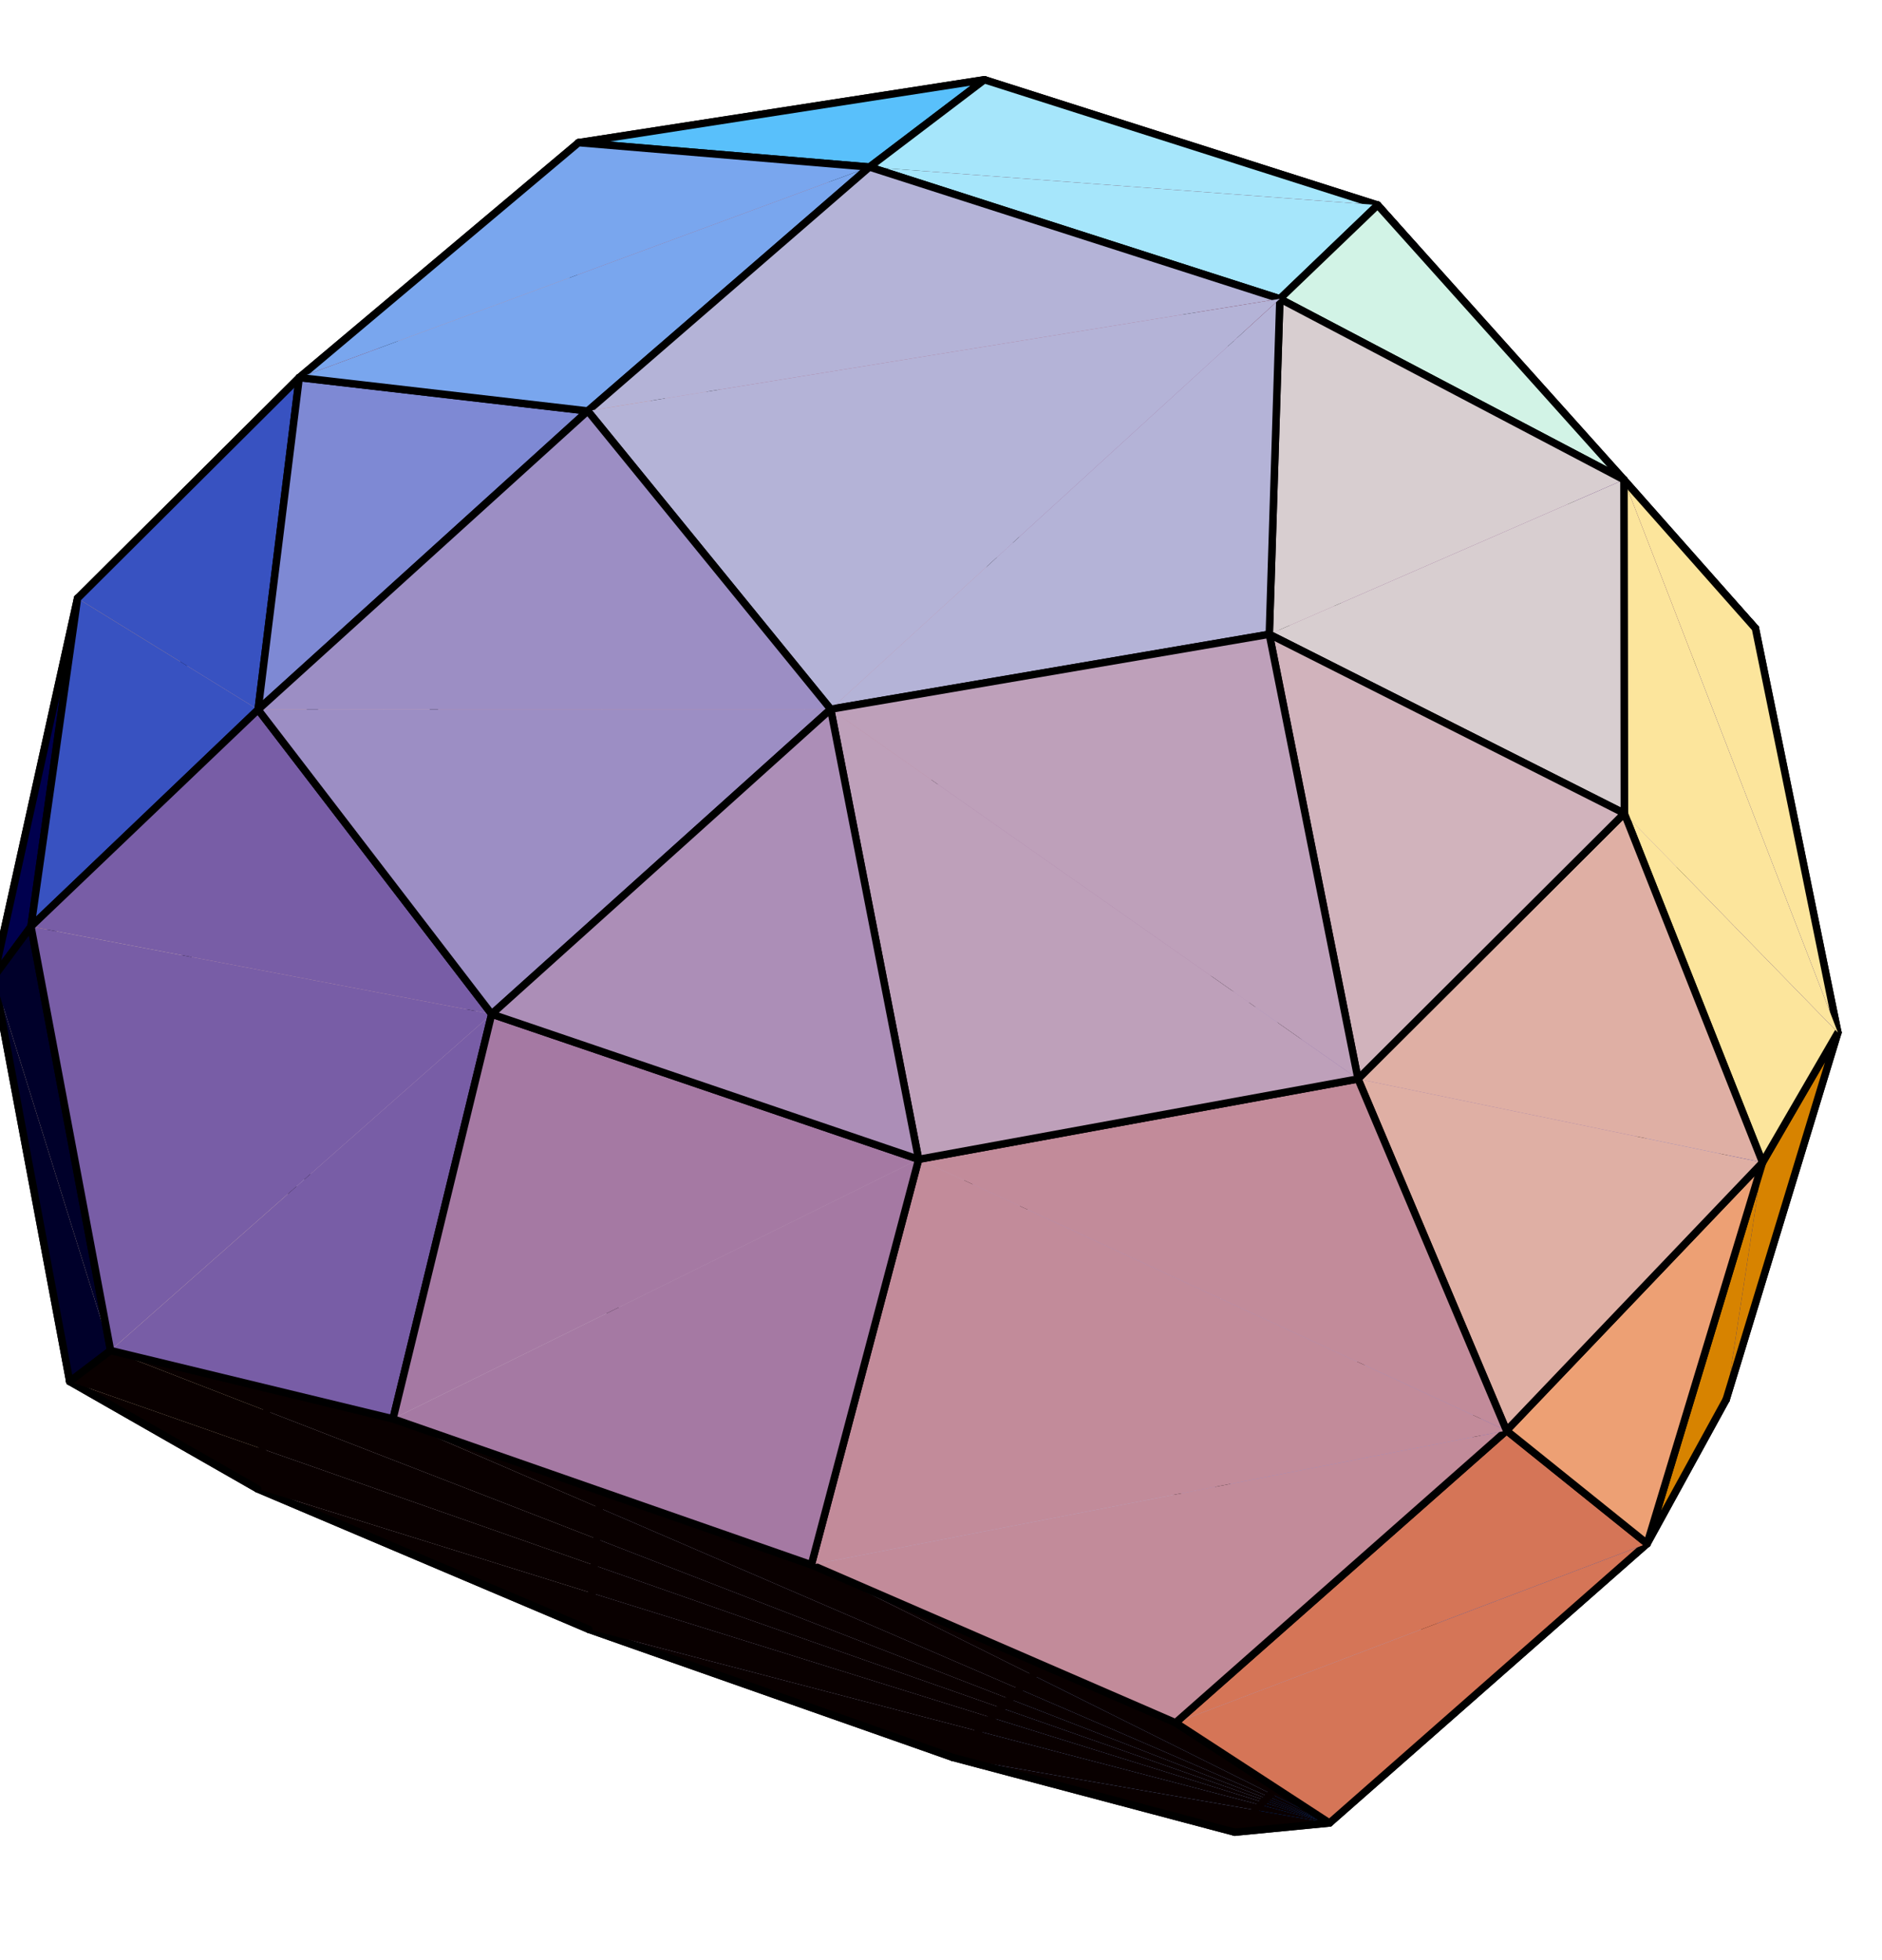 <?xml version="1.0" encoding="UTF-8"?>
<svg xmlns="http://www.w3.org/2000/svg" xmlns:xlink="http://www.w3.org/1999/xlink" width="192pt" height="200pt" viewBox="0 0 192 200" version="1.2">
<g id="surface1">
<path style="fill-rule:nonzero;fill:rgb(75.194%,55.272%,62.5%);fill-opacity:1;stroke-width:7.56;stroke-linecap:round;stroke-linejoin:round;stroke:rgb(0%,0%,0%);stroke-opacity:1;stroke-miterlimit:10;" d="M 1019.219 1454.844 L 927.5 1103.125 L 555.859 1037.891 " transform="matrix(0.1,0,0,-0.1,0,200)"/>
<path style="fill-rule:nonzero;fill:rgb(74.022%,61.914%,72.459%);fill-opacity:1;stroke-width:7.56;stroke-linecap:round;stroke-linejoin:round;stroke:rgb(0%,0%,0%);stroke-opacity:1;stroke-miterlimit:10;" d="M 927.5 1103.125 L 1000.82 728.516 L 628.633 659.453 " transform="matrix(0.1,0,0,-0.1,0,200)"/>
<path style="fill-rule:nonzero;fill:rgb(74.022%,61.914%,72.459%);fill-opacity:1;stroke-width:7.56;stroke-linecap:round;stroke-linejoin:round;stroke:rgb(0%,0%,0%);stroke-opacity:1;stroke-miterlimit:10;" d="M 628.633 659.453 L 555.859 1037.891 L 927.5 1103.125 " transform="matrix(0.1,0,0,-0.1,0,200)"/>
<path style="fill-rule:nonzero;fill:rgb(65.819%,49.609%,65.234%);fill-opacity:1;stroke-width:7.56;stroke-linecap:round;stroke-linejoin:round;stroke:rgb(0%,0%,0%);stroke-opacity:1;stroke-miterlimit:10;" d="M 1286.445 982.969 L 927.5 1103.125 L 1019.219 1454.844 " transform="matrix(0.1,0,0,-0.1,0,200)"/>
<path style=" stroke:none;fill-rule:nonzero;fill:rgb(68.164%,56.25%,71.484%);fill-opacity:1;" d="M 100.082 127.148 L 92.75 89.688 L 128.645 101.703 "/>
<path style="fill:none;stroke-width:7.56;stroke-linecap:round;stroke-linejoin:round;stroke:rgb(0%,0%,0%);stroke-opacity:1;stroke-miterlimit:10;" d="M 1000.82 728.516 L 927.5 1103.125 L 1286.445 982.969 Z M 1000.82 728.516 " transform="matrix(0.1,0,0,-0.1,0,200)"/>
<path style="fill-rule:nonzero;fill:rgb(71.094%,67.969%,81.834%);fill-opacity:1;stroke-width:7.56;stroke-linecap:round;stroke-linejoin:round;stroke:rgb(0%,0%,0%);stroke-opacity:1;stroke-miterlimit:10;" d="M 1000.82 728.516 L 1216.133 456.562 L 972.148 206.836 " transform="matrix(0.1,0,0,-0.1,0,200)"/>
<path style=" stroke:none;fill-rule:nonzero;fill:rgb(71.094%,67.969%,81.834%);fill-opacity:1;" d="M 62.863 134.055 L 100.082 127.148 L 97.215 179.316 "/>
<path style="fill:none;stroke-width:7.56;stroke-linecap:round;stroke-linejoin:round;stroke:rgb(0%,0%,0%);stroke-opacity:1;stroke-miterlimit:10;" d="M 628.633 659.453 L 1000.82 728.516 " transform="matrix(0.1,0,0,-0.1,0,200)"/>
<path style="fill-rule:nonzero;fill:rgb(63.281%,56.25%,75.781%);fill-opacity:1;stroke-width:7.56;stroke-linecap:round;stroke-linejoin:round;stroke:rgb(0%,0%,0%);stroke-opacity:1;stroke-miterlimit:10;" d="M 1216.133 456.562 L 1000.82 728.516 L 1286.445 982.969 " transform="matrix(0.1,0,0,-0.1,0,200)"/>
<path style="fill-rule:nonzero;fill:rgb(53.125%,41.893%,66.992%);fill-opacity:1;stroke-width:7.56;stroke-linecap:round;stroke-linejoin:round;stroke:rgb(0%,0%,0%);stroke-opacity:1;stroke-miterlimit:10;" d="M 1508.516 715.391 L 1286.445 982.969 L 1384.375 1335.234 " transform="matrix(0.1,0,0,-0.1,0,200)"/>
<path style="fill-rule:nonzero;fill:rgb(65.819%,49.609%,65.234%);fill-opacity:1;stroke-width:7.56;stroke-linecap:round;stroke-linejoin:round;stroke:rgb(0%,0%,0%);stroke-opacity:1;stroke-miterlimit:10;" d="M 1019.219 1454.844 L 1384.375 1335.234 L 1286.445 982.969 " transform="matrix(0.1,0,0,-0.1,0,200)"/>
<path style="fill-rule:nonzero;fill:rgb(63.281%,56.25%,75.781%);fill-opacity:1;stroke-width:7.56;stroke-linecap:round;stroke-linejoin:round;stroke:rgb(0%,0%,0%);stroke-opacity:1;stroke-miterlimit:10;" d="M 1286.445 982.969 L 1508.516 715.391 L 1216.133 456.562 " transform="matrix(0.1,0,0,-0.1,0,200)"/>
<path style=" stroke:none;fill-rule:nonzero;fill:rgb(75.194%,55.272%,62.5%);fill-opacity:1;" d="M 69.773 38.367 L 101.922 54.516 L 55.586 96.211 "/>
<path style="fill:none;stroke-width:7.56;stroke-linecap:round;stroke-linejoin:round;stroke:rgb(0%,0%,0%);stroke-opacity:1;stroke-miterlimit:10;" d="M 697.734 1616.328 L 1019.219 1454.844 " transform="matrix(0.1,0,0,-0.1,0,200)"/>
<path style="fill-rule:nonzero;fill:rgb(75.194%,55.272%,62.5%);fill-opacity:1;stroke-width:7.56;stroke-linecap:round;stroke-linejoin:round;stroke:rgb(0%,0%,0%);stroke-opacity:1;stroke-miterlimit:10;" d="M 555.859 1037.891 L 406.328 1352.461 L 697.734 1616.328 " transform="matrix(0.1,0,0,-0.1,0,200)"/>
<path style="fill-rule:nonzero;fill:rgb(84.18%,66.602%,66.406%);fill-opacity:1;stroke-width:7.56;stroke-linecap:round;stroke-linejoin:round;stroke:rgb(0%,0%,0%);stroke-opacity:1;stroke-miterlimit:10;" d="M 406.328 1352.461 L 555.859 1037.891 L 300.43 805.117 " transform="matrix(0.1,0,0,-0.1,0,200)"/>
<path style=" stroke:none;fill-rule:nonzero;fill:rgb(79.881%,67.969%,73.047%);fill-opacity:1;" d="M 62.863 134.055 L 30.043 119.488 L 55.586 96.211 "/>
<path style="fill:none;stroke-width:7.56;stroke-linecap:round;stroke-linejoin:round;stroke:rgb(0%,0%,0%);stroke-opacity:1;stroke-miterlimit:10;" d="M 628.633 659.453 L 300.43 805.117 L 555.859 1037.891 Z M 628.633 659.453 " transform="matrix(0.1,0,0,-0.1,0,200)"/>
<path style="fill-rule:nonzero;fill:rgb(81.834%,75.781%,79.492%);fill-opacity:1;stroke-width:7.56;stroke-linecap:round;stroke-linejoin:round;stroke:rgb(0%,0%,0%);stroke-opacity:1;stroke-miterlimit:10;" d="M 300.43 805.117 L 628.633 659.453 L 600.859 337.461 " transform="matrix(0.1,0,0,-0.1,0,200)"/>
<path style="fill-rule:nonzero;fill:rgb(71.094%,67.969%,81.834%);fill-opacity:1;stroke-width:7.56;stroke-linecap:round;stroke-linejoin:round;stroke:rgb(0%,0%,0%);stroke-opacity:1;stroke-miterlimit:10;" d="M 972.148 206.836 L 600.859 337.461 L 628.633 659.453 " transform="matrix(0.1,0,0,-0.1,0,200)"/>
<path style="fill-rule:nonzero;fill:rgb(67.188%,39.404%,49.193%);fill-opacity:1;stroke-width:7.56;stroke-linecap:round;stroke-linejoin:round;stroke:rgb(0%,0%,0%);stroke-opacity:1;stroke-miterlimit:10;" d="M 924.688 1830.82 L 1251.055 1660.469 L 1019.219 1454.844 " transform="matrix(0.1,0,0,-0.1,0,200)"/>
<path style="fill-rule:nonzero;fill:rgb(67.188%,39.404%,49.193%);fill-opacity:1;stroke-width:7.56;stroke-linecap:round;stroke-linejoin:round;stroke:rgb(0%,0%,0%);stroke-opacity:1;stroke-miterlimit:10;" d="M 1019.219 1454.844 L 697.734 1616.328 L 924.688 1830.82 " transform="matrix(0.1,0,0,-0.1,0,200)"/>
<path style=" stroke:none;fill-rule:nonzero;fill:rgb(62.305%,40.601%,56.639%);fill-opacity:1;" d="M 138.438 66.477 L 101.922 54.516 L 125.105 33.953 "/>
<path style="fill:none;stroke-width:7.56;stroke-linecap:round;stroke-linejoin:round;stroke:rgb(0%,0%,0%);stroke-opacity:1;stroke-miterlimit:10;" d="M 1384.375 1335.234 L 1019.219 1454.844 L 1251.055 1660.469 Z M 1384.375 1335.234 " transform="matrix(0.1,0,0,-0.1,0,200)"/>
<path style="fill-rule:nonzero;fill:rgb(49.51%,27.002%,50.194%);fill-opacity:1;stroke-width:7.56;stroke-linecap:round;stroke-linejoin:round;stroke:rgb(0%,0%,0%);stroke-opacity:1;stroke-miterlimit:10;" d="M 1546.758 1631.25 L 1677.734 1296.406 L 1384.375 1335.234 " transform="matrix(0.1,0,0,-0.1,0,200)"/>
<path style="fill-rule:nonzero;fill:rgb(49.51%,27.002%,50.194%);fill-opacity:1;stroke-width:7.56;stroke-linecap:round;stroke-linejoin:round;stroke:rgb(0%,0%,0%);stroke-opacity:1;stroke-miterlimit:10;" d="M 1384.375 1335.234 L 1251.055 1660.469 L 1546.758 1631.25 " transform="matrix(0.1,0,0,-0.1,0,200)"/>
<path style=" stroke:none;fill-rule:nonzero;fill:rgb(53.125%,41.893%,66.992%);fill-opacity:1;" d="M 138.438 66.477 L 167.773 70.359 L 150.852 128.461 "/>
<path style="fill:none;stroke-width:7.56;stroke-linecap:round;stroke-linejoin:round;stroke:rgb(0%,0%,0%);stroke-opacity:1;stroke-miterlimit:10;" d="M 1384.375 1335.234 L 1677.734 1296.406 " transform="matrix(0.1,0,0,-0.1,0,200)"/>
<path style=" stroke:none;fill-rule:nonzero;fill:rgb(55.664%,55.664%,80.859%);fill-opacity:1;" d="M 150.477 161.008 L 121.613 154.344 L 150.852 128.461 "/>
<path style="fill:none;stroke-width:7.56;stroke-linecap:round;stroke-linejoin:round;stroke:rgb(0%,0%,0%);stroke-opacity:1;stroke-miterlimit:10;" d="M 1504.766 389.922 L 1216.133 456.562 L 1508.516 715.391 Z M 1504.766 389.922 " transform="matrix(0.1,0,0,-0.1,0,200)"/>
<path style="fill-rule:nonzero;fill:rgb(56.25%,64.452%,88.867%);fill-opacity:1;stroke-width:7.56;stroke-linecap:round;stroke-linejoin:round;stroke:rgb(0%,0%,0%);stroke-opacity:1;stroke-miterlimit:10;" d="M 1216.133 456.562 L 1504.766 389.922 L 1259.805 130.547 " transform="matrix(0.1,0,0,-0.1,0,200)"/>
<path style="fill-rule:nonzero;fill:rgb(56.25%,64.452%,88.867%);fill-opacity:1;stroke-width:7.56;stroke-linecap:round;stroke-linejoin:round;stroke:rgb(0%,0%,0%);stroke-opacity:1;stroke-miterlimit:10;" d="M 1259.805 130.547 L 972.148 206.836 L 1216.133 456.562 " transform="matrix(0.1,0,0,-0.1,0,200)"/>
<path style="fill-rule:nonzero;fill:rgb(53.125%,41.893%,66.992%);fill-opacity:1;stroke-width:7.56;stroke-linecap:round;stroke-linejoin:round;stroke:rgb(0%,0%,0%);stroke-opacity:1;stroke-miterlimit:10;" d="M 1677.734 1296.406 L 1757.734 901.875 L 1508.516 715.391 " transform="matrix(0.1,0,0,-0.1,0,200)"/>
<path style="fill-rule:nonzero;fill:rgb(39.893%,42.31%,76.952%);fill-opacity:1;stroke-width:7.56;stroke-linecap:round;stroke-linejoin:round;stroke:rgb(0%,0%,0%);stroke-opacity:1;stroke-miterlimit:10;" d="M 1504.766 389.922 L 1508.516 715.391 L 1757.734 901.875 " transform="matrix(0.1,0,0,-0.1,0,200)"/>
<path style="fill-rule:nonzero;fill:rgb(81.834%,51.172%,46.802%);fill-opacity:1;stroke-width:7.56;stroke-linecap:round;stroke-linejoin:round;stroke:rgb(0%,0%,0%);stroke-opacity:1;stroke-miterlimit:10;" d="M 528.359 1768.594 L 697.734 1616.328 L 406.328 1352.461 " transform="matrix(0.1,0,0,-0.1,0,200)"/>
<path style="fill-rule:nonzero;fill:rgb(81.834%,51.172%,46.802%);fill-opacity:1;stroke-width:7.56;stroke-linecap:round;stroke-linejoin:round;stroke:rgb(0%,0%,0%);stroke-opacity:1;stroke-miterlimit:10;" d="M 406.328 1352.461 L 225.977 1493.633 L 528.359 1768.594 " transform="matrix(0.1,0,0,-0.1,0,200)"/>
<path style=" stroke:none;fill-rule:nonzero;fill:rgb(88.281%,62.889%,55.077%);fill-opacity:1;" d="M 14.184 87.812 L 22.598 50.637 L 40.633 64.754 "/>
<path style="fill:none;stroke-width:7.56;stroke-linecap:round;stroke-linejoin:round;stroke:rgb(0%,0%,0%);stroke-opacity:1;stroke-miterlimit:10;" d="M 141.836 1121.875 L 225.977 1493.633 L 406.328 1352.461 Z M 141.836 1121.875 " transform="matrix(0.1,0,0,-0.1,0,200)"/>
<path style="fill-rule:nonzero;fill:rgb(84.18%,66.602%,66.406%);fill-opacity:1;stroke-width:7.56;stroke-linecap:round;stroke-linejoin:round;stroke:rgb(0%,0%,0%);stroke-opacity:1;stroke-miterlimit:10;" d="M 300.43 805.117 L 141.836 1121.875 L 406.328 1352.461 " transform="matrix(0.1,0,0,-0.1,0,200)"/>
<path style="fill-rule:nonzero;fill:rgb(95.117%,83.789%,69.531%);fill-opacity:1;stroke-width:7.56;stroke-linecap:round;stroke-linejoin:round;stroke:rgb(0%,0%,0%);stroke-opacity:1;stroke-miterlimit:10;" d="M 300.43 805.117 L 262.891 480.781 L 71.133 590.391 " transform="matrix(0.1,0,0,-0.1,0,200)"/>
<path style=" stroke:none;fill-rule:nonzero;fill:rgb(95.117%,83.789%,69.531%);fill-opacity:1;" d="M 14.184 87.812 L 30.043 119.488 L 7.113 140.961 "/>
<path style="fill:none;stroke-width:7.56;stroke-linecap:round;stroke-linejoin:round;stroke:rgb(0%,0%,0%);stroke-opacity:1;stroke-miterlimit:10;" d="M 141.836 1121.875 L 300.43 805.117 " transform="matrix(0.1,0,0,-0.1,0,200)"/>
<path style="fill-rule:nonzero;fill:rgb(81.834%,75.781%,79.492%);fill-opacity:1;stroke-width:7.56;stroke-linecap:round;stroke-linejoin:round;stroke:rgb(0%,0%,0%);stroke-opacity:1;stroke-miterlimit:10;" d="M 600.859 337.461 L 262.891 480.781 L 300.43 805.117 " transform="matrix(0.1,0,0,-0.1,0,200)"/>
<path style=" stroke:none;fill-rule:nonzero;fill:rgb(72.656%,37.01%,37.401%);fill-opacity:1;" d="M 69.773 38.367 L 52.836 23.141 L 92.469 16.918 "/>
<path style="fill:none;stroke-width:7.56;stroke-linecap:round;stroke-linejoin:round;stroke:rgb(0%,0%,0%);stroke-opacity:1;stroke-miterlimit:10;" d="M 697.734 1616.328 L 528.359 1768.594 L 924.688 1830.82 Z M 697.734 1616.328 " transform="matrix(0.1,0,0,-0.1,0,200)"/>
<path style="fill-rule:nonzero;fill:rgb(0%,31.689%,80.272%);fill-opacity:1;stroke-width:7.56;stroke-linecap:round;stroke-linejoin:round;stroke:rgb(0%,0%,0%);stroke-opacity:1;stroke-miterlimit:10;" d="M 1259.805 130.547 L 1504.766 389.922 L 1761.016 571.992 " transform="matrix(0.1,0,0,-0.1,0,200)"/>
<path style="fill-rule:nonzero;fill:rgb(0%,31.689%,80.272%);fill-opacity:1;stroke-width:7.56;stroke-linecap:round;stroke-linejoin:round;stroke:rgb(0%,0%,0%);stroke-opacity:1;stroke-miterlimit:10;" d="M 1680.391 424.961 L 1356.367 139.922 L 1259.805 130.547 " transform="matrix(0.1,0,0,-0.1,0,200)"/>
<path style=" stroke:none;fill-rule:nonzero;fill:rgb(0%,31.689%,80.272%);fill-opacity:1;" d="M 176.102 142.801 L 168.039 157.504 L 125.98 186.945 "/>
<path style="fill:none;stroke-width:7.56;stroke-linecap:round;stroke-linejoin:round;stroke:rgb(0%,0%,0%);stroke-opacity:1;stroke-miterlimit:10;" d="M 1761.016 571.992 L 1680.391 424.961 " transform="matrix(0.1,0,0,-0.1,0,200)"/>
<path style=" stroke:none;fill-rule:nonzero;fill:rgb(3.9%,0%,0%);fill-opacity:1;" d="M 60.086 166.254 L 97.215 179.316 L 135.637 186.008 "/>
<path style="fill:none;stroke-width:7.56;stroke-linecap:round;stroke-linejoin:round;stroke:rgb(0%,0%,0%);stroke-opacity:1;stroke-miterlimit:10;" d="M 600.859 337.461 L 972.148 206.836 " transform="matrix(0.1,0,0,-0.1,0,200)"/>
<path style=" stroke:none;fill-rule:nonzero;fill:rgb(3.9%,0%,0%);fill-opacity:1;" d="M 26.289 151.922 L 60.086 166.254 L 135.637 186.008 "/>
<path style="fill:none;stroke-width:7.56;stroke-linecap:round;stroke-linejoin:round;stroke:rgb(0%,0%,0%);stroke-opacity:1;stroke-miterlimit:10;" d="M 262.891 480.781 L 600.859 337.461 " transform="matrix(0.1,0,0,-0.1,0,200)"/>
<path style="fill-rule:nonzero;fill:rgb(35.497%,0%,7.298%);fill-opacity:1;stroke-width:7.56;stroke-linecap:round;stroke-linejoin:round;stroke:rgb(0%,0%,0%);stroke-opacity:1;stroke-miterlimit:10;" d="M 1405.43 1790.781 L 1546.758 1631.25 L 1251.055 1660.469 " transform="matrix(0.1,0,0,-0.1,0,200)"/>
<path style=" stroke:none;fill-rule:nonzero;fill:rgb(35.497%,0%,7.298%);fill-opacity:1;" d="M 100.43 8.137 L 140.543 20.922 L 125.105 33.953 "/>
<path style="fill:none;stroke-width:7.56;stroke-linecap:round;stroke-linejoin:round;stroke:rgb(0%,0%,0%);stroke-opacity:1;stroke-miterlimit:10;" d="M 1004.297 1918.633 L 1405.43 1790.781 " transform="matrix(0.1,0,0,-0.1,0,200)"/>
<path style="fill-rule:nonzero;fill:rgb(35.497%,0%,7.298%);fill-opacity:1;stroke-width:7.56;stroke-linecap:round;stroke-linejoin:round;stroke:rgb(0%,0%,0%);stroke-opacity:1;stroke-miterlimit:10;" d="M 1251.055 1660.469 L 924.688 1830.82 L 1004.297 1918.633 " transform="matrix(0.1,0,0,-0.1,0,200)"/>
<path style="fill-rule:nonzero;fill:rgb(3.9%,0%,0%);fill-opacity:1;stroke-width:7.56;stroke-linecap:round;stroke-linejoin:round;stroke:rgb(0%,0%,0%);stroke-opacity:1;stroke-miterlimit:10;" d="M 972.148 206.836 L 1259.805 130.547 L 1356.367 139.922 " transform="matrix(0.1,0,0,-0.1,0,200)"/>
<path style=" stroke:none;fill-rule:nonzero;fill:rgb(19.604%,0%,33.69%);fill-opacity:1;" d="M 167.773 70.359 L 154.676 36.875 L 179.09 64.117 "/>
<path style="fill:none;stroke-width:7.56;stroke-linecap:round;stroke-linejoin:round;stroke:rgb(0%,0%,0%);stroke-opacity:1;stroke-miterlimit:10;" d="M 1677.734 1296.406 L 1546.758 1631.25 L 1790.898 1358.828 Z M 1677.734 1296.406 " transform="matrix(0.1,0,0,-0.1,0,200)"/>
<path style="fill-rule:nonzero;fill:rgb(11.302%,2.899%,47.192%);fill-opacity:1;stroke-width:7.56;stroke-linecap:round;stroke-linejoin:round;stroke:rgb(0%,0%,0%);stroke-opacity:1;stroke-miterlimit:10;" d="M 1757.734 901.875 L 1677.734 1296.406 L 1790.898 1358.828 " transform="matrix(0.1,0,0,-0.1,0,200)"/>
<path style="fill-rule:nonzero;fill:rgb(97.459%,67.188%,37.109%);fill-opacity:1;stroke-width:7.56;stroke-linecap:round;stroke-linejoin:round;stroke:rgb(0%,0%,0%);stroke-opacity:1;stroke-miterlimit:10;" d="M 225.977 1493.633 L 141.836 1121.875 L -6.25 1003.359 " transform="matrix(0.1,0,0,-0.1,0,200)"/>
<path style="fill-rule:nonzero;fill:rgb(95.117%,83.789%,69.531%);fill-opacity:1;stroke-width:7.56;stroke-linecap:round;stroke-linejoin:round;stroke:rgb(0%,0%,0%);stroke-opacity:1;stroke-miterlimit:10;" d="M 71.133 590.391 L -6.25 1003.359 L 141.836 1121.875 " transform="matrix(0.1,0,0,-0.1,0,200)"/>
<path style="fill-rule:nonzero;fill:rgb(39.893%,42.31%,76.952%);fill-opacity:1;stroke-width:7.56;stroke-linecap:round;stroke-linejoin:round;stroke:rgb(0%,0%,0%);stroke-opacity:1;stroke-miterlimit:10;" d="M 1757.734 901.875 L 1761.016 571.992 L 1504.766 389.922 " transform="matrix(0.1,0,0,-0.1,0,200)"/>
<path style="fill-rule:nonzero;fill:rgb(11.302%,2.899%,47.192%);fill-opacity:1;stroke-width:7.56;stroke-linecap:round;stroke-linejoin:round;stroke:rgb(0%,0%,0%);stroke-opacity:1;stroke-miterlimit:10;" d="M 1790.898 1358.828 L 1875 946.445 L 1757.734 901.875 " transform="matrix(0.1,0,0,-0.1,0,200)"/>
<path style=" stroke:none;fill-rule:nonzero;fill:rgb(4.3%,11.108%,60.938%);fill-opacity:1;" d="M 176.102 142.801 L 175.773 109.812 L 187.5 105.355 "/>
<path style="fill:none;stroke-width:7.56;stroke-linecap:round;stroke-linejoin:round;stroke:rgb(0%,0%,0%);stroke-opacity:1;stroke-miterlimit:10;" d="M 1761.016 571.992 L 1757.734 901.875 L 1875 946.445 Z M 1761.016 571.992 " transform="matrix(0.1,0,0,-0.1,0,200)"/>
<path style=" stroke:none;fill-rule:nonzero;fill:rgb(3.9%,0%,0%);fill-opacity:1;" d="M 7.113 140.961 L 26.289 151.922 L 135.637 186.008 "/>
<path style="fill:none;stroke-width:7.56;stroke-linecap:round;stroke-linejoin:round;stroke:rgb(0%,0%,0%);stroke-opacity:1;stroke-miterlimit:10;" d="M 71.133 590.391 L 262.891 480.781 " transform="matrix(0.1,0,0,-0.1,0,200)"/>
<path style="fill-rule:nonzero;fill:rgb(51.756%,0%,0%);fill-opacity:1;stroke-width:7.56;stroke-linecap:round;stroke-linejoin:round;stroke:rgb(0%,0%,0%);stroke-opacity:1;stroke-miterlimit:10;" d="M 590.273 1854.453 L 1004.297 1918.633 L 924.688 1830.82 " transform="matrix(0.1,0,0,-0.1,0,200)"/>
<path style="fill-rule:nonzero;fill:rgb(51.756%,0%,0%);fill-opacity:1;stroke-width:7.56;stroke-linecap:round;stroke-linejoin:round;stroke:rgb(0%,0%,0%);stroke-opacity:1;stroke-miterlimit:10;" d="M 924.688 1830.82 L 528.359 1768.594 L 590.273 1854.453 " transform="matrix(0.1,0,0,-0.1,0,200)"/>
<path style="fill-rule:nonzero;fill:rgb(61.131%,8.105%,0%);fill-opacity:1;stroke-width:7.56;stroke-linecap:round;stroke-linejoin:round;stroke:rgb(0%,0%,0%);stroke-opacity:1;stroke-miterlimit:10;" d="M 528.359 1768.594 L 225.977 1493.633 L 79.102 1389.453 " transform="matrix(0.1,0,0,-0.1,0,200)"/>
<path style="fill-rule:nonzero;fill:rgb(97.459%,67.188%,37.109%);fill-opacity:1;stroke-width:7.56;stroke-linecap:round;stroke-linejoin:round;stroke:rgb(0%,0%,0%);stroke-opacity:1;stroke-miterlimit:10;" d="M -6.25 1003.359 L 79.102 1389.453 L 225.977 1493.633 " transform="matrix(0.1,0,0,-0.1,0,200)"/>
<path style=" stroke:none;fill-rule:nonzero;fill:rgb(61.131%,8.105%,0%);fill-opacity:1;" d="M 59.027 14.555 L 52.836 23.141 L 7.91 61.055 "/>
<path style="fill:none;stroke-width:7.56;stroke-linecap:round;stroke-linejoin:round;stroke:rgb(0%,0%,0%);stroke-opacity:1;stroke-miterlimit:10;" d="M 590.273 1854.453 L 528.359 1768.594 " transform="matrix(0.1,0,0,-0.1,0,200)"/>
<path style="fill-rule:nonzero;fill:rgb(0%,0%,0%);fill-opacity:1;stroke-width:7.56;stroke-linecap:round;stroke-linejoin:round;stroke:rgb(0%,0%,0%);stroke-opacity:1;stroke-miterlimit:10;" d="M 1790.898 1358.828 L 1546.758 1631.25 L 1405.43 1790.781 " transform="matrix(0.1,0,0,-0.1,0,200)"/>
<path style="fill-rule:nonzero;fill:rgb(84.375%,51.367%,0%);fill-opacity:1;stroke-width:7.56;stroke-linecap:round;stroke-linejoin:round;stroke:rgb(0%,0%,0%);stroke-opacity:1;stroke-miterlimit:10;" d="M 1798.125 813.906 L 1680.391 424.961 L 1761.016 571.992 " transform="matrix(0.1,0,0,-0.1,0,200)"/>
<path style="fill-rule:nonzero;fill:rgb(84.375%,51.367%,0%);fill-opacity:1;stroke-width:7.56;stroke-linecap:round;stroke-linejoin:round;stroke:rgb(0%,0%,0%);stroke-opacity:1;stroke-miterlimit:10;" d="M 1761.016 571.992 L 1875 946.445 L 1798.125 813.906 " transform="matrix(0.1,0,0,-0.1,0,200)"/>
<path style=" stroke:none;fill-rule:nonzero;fill:rgb(0%,0%,30.493%);fill-opacity:1;" d="M 3.16 94.535 L 7.91 61.055 L -0.625 99.664 "/>
<path style="fill:none;stroke-width:7.56;stroke-linecap:round;stroke-linejoin:round;stroke:rgb(0%,0%,0%);stroke-opacity:1;stroke-miterlimit:10;" d="M 31.602 1054.648 L 79.102 1389.453 L -6.25 1003.359 Z M 31.602 1054.648 " transform="matrix(0.1,0,0,-0.1,0,200)"/>
<path style="fill-rule:nonzero;fill:rgb(0%,0%,16.502%);fill-opacity:1;stroke-width:7.56;stroke-linecap:round;stroke-linejoin:round;stroke:rgb(0%,0%,0%);stroke-opacity:1;stroke-miterlimit:10;" d="M -6.25 1003.359 L 71.133 590.391 L 112.812 622.031 " transform="matrix(0.1,0,0,-0.1,0,200)"/>
<path style="fill-rule:nonzero;fill:rgb(0%,0%,16.502%);fill-opacity:1;stroke-width:7.56;stroke-linecap:round;stroke-linejoin:round;stroke:rgb(0%,0%,0%);stroke-opacity:1;stroke-miterlimit:10;" d="M 112.812 622.031 L 31.602 1054.648 L -6.25 1003.359 " transform="matrix(0.1,0,0,-0.1,0,200)"/>
<path style="fill-rule:nonzero;fill:rgb(0%,0%,0%);fill-opacity:1;stroke-width:7.56;stroke-linecap:round;stroke-linejoin:round;stroke:rgb(0%,0%,0%);stroke-opacity:1;stroke-miterlimit:10;" d="M 1405.43 1790.781 L 1656.719 1510.508 L 1790.898 1358.828 " transform="matrix(0.1,0,0,-0.1,0,200)"/>
<path style="fill-rule:nonzero;fill:rgb(98.827%,89.647%,61.131%);fill-opacity:1;stroke-width:7.56;stroke-linecap:round;stroke-linejoin:round;stroke:rgb(0%,0%,0%);stroke-opacity:1;stroke-miterlimit:10;" d="M 1875 946.445 L 1790.898 1358.828 L 1656.719 1510.508 " transform="matrix(0.1,0,0,-0.1,0,200)"/>
<path style=" stroke:none;fill-rule:nonzero;fill:rgb(3.9%,0%,0%);fill-opacity:1;" d="M 11.281 137.797 L 7.113 140.961 L 135.637 186.008 "/>
<path style="fill:none;stroke-width:7.56;stroke-linecap:round;stroke-linejoin:round;stroke:rgb(0%,0%,0%);stroke-opacity:1;stroke-miterlimit:10;" d="M 112.812 622.031 L 71.133 590.391 " transform="matrix(0.1,0,0,-0.1,0,200)"/>
<path style="fill-rule:nonzero;fill:rgb(98.827%,89.647%,61.131%);fill-opacity:1;stroke-width:7.56;stroke-linecap:round;stroke-linejoin:round;stroke:rgb(0%,0%,0%);stroke-opacity:1;stroke-miterlimit:10;" d="M 1657.109 1170.078 L 1798.125 813.906 L 1875 946.445 " transform="matrix(0.1,0,0,-0.1,0,200)"/>
<path style=" stroke:none;fill-rule:nonzero;fill:rgb(98.827%,89.647%,61.131%);fill-opacity:1;" d="M 165.672 48.949 L 165.711 82.992 L 187.5 105.355 "/>
<path style="fill:none;stroke-width:7.56;stroke-linecap:round;stroke-linejoin:round;stroke:rgb(0%,0%,0%);stroke-opacity:1;stroke-miterlimit:10;" d="M 1656.719 1510.508 L 1657.109 1170.078 " transform="matrix(0.1,0,0,-0.1,0,200)"/>
<path style=" stroke:none;fill-rule:nonzero;fill:rgb(34.911%,75.194%,98.438%);fill-opacity:1;" d="M 100.43 8.137 L 59.027 14.555 L 88.703 17.043 "/>
<path style="fill:none;stroke-width:7.56;stroke-linecap:round;stroke-linejoin:round;stroke:rgb(0%,0%,0%);stroke-opacity:1;stroke-miterlimit:10;" d="M 1004.297 1918.633 L 590.273 1854.453 L 887.031 1829.57 Z M 1004.297 1918.633 " transform="matrix(0.1,0,0,-0.1,0,200)"/>
<path style="fill-rule:nonzero;fill:rgb(64.844%,90.234%,98.242%);fill-opacity:1;stroke-width:7.56;stroke-linecap:round;stroke-linejoin:round;stroke:rgb(0%,0%,0%);stroke-opacity:1;stroke-miterlimit:10;" d="M 1405.43 1790.781 L 1004.297 1918.633 L 887.031 1829.57 " transform="matrix(0.1,0,0,-0.1,0,200)"/>
<path style="fill-rule:nonzero;fill:rgb(61.131%,8.105%,0%);fill-opacity:1;stroke-width:7.56;stroke-linecap:round;stroke-linejoin:round;stroke:rgb(0%,0%,0%);stroke-opacity:1;stroke-miterlimit:10;" d="M 79.102 1389.453 L 305.312 1614.766 L 590.273 1854.453 " transform="matrix(0.1,0,0,-0.1,0,200)"/>
<path style="fill-rule:nonzero;fill:rgb(22.093%,32.104%,75.584%);fill-opacity:1;stroke-width:7.56;stroke-linecap:round;stroke-linejoin:round;stroke:rgb(0%,0%,0%);stroke-opacity:1;stroke-miterlimit:10;" d="M 79.102 1389.453 L 31.602 1054.648 L 263.32 1275.938 " transform="matrix(0.1,0,0,-0.1,0,200)"/>
<path style="fill-rule:nonzero;fill:rgb(22.093%,32.104%,75.584%);fill-opacity:1;stroke-width:7.56;stroke-linecap:round;stroke-linejoin:round;stroke:rgb(0%,0%,0%);stroke-opacity:1;stroke-miterlimit:10;" d="M 263.32 1275.938 L 305.312 1614.766 L 79.102 1389.453 " transform="matrix(0.1,0,0,-0.1,0,200)"/>
<path style="fill-rule:nonzero;fill:rgb(64.844%,90.234%,98.242%);fill-opacity:1;stroke-width:7.56;stroke-linecap:round;stroke-linejoin:round;stroke:rgb(0%,0%,0%);stroke-opacity:1;stroke-miterlimit:10;" d="M 887.031 1829.57 L 1305.703 1695.117 L 1405.43 1790.781 " transform="matrix(0.1,0,0,-0.1,0,200)"/>
<path style=" stroke:none;fill-rule:nonzero;fill:rgb(82.227%,95.312%,90.234%);fill-opacity:1;" d="M 165.672 48.949 L 140.543 20.922 L 130.57 30.488 "/>
<path style="fill:none;stroke-width:7.56;stroke-linecap:round;stroke-linejoin:round;stroke:rgb(0%,0%,0%);stroke-opacity:1;stroke-miterlimit:10;" d="M 1656.719 1510.508 L 1405.43 1790.781 L 1305.703 1695.117 Z M 1656.719 1510.508 " transform="matrix(0.1,0,0,-0.1,0,200)"/>
<path style="fill-rule:nonzero;fill:rgb(47.606%,64.844%,93.359%);fill-opacity:1;stroke-width:7.56;stroke-linecap:round;stroke-linejoin:round;stroke:rgb(0%,0%,0%);stroke-opacity:1;stroke-miterlimit:10;" d="M 887.031 1829.57 L 590.273 1854.453 L 305.312 1614.766 " transform="matrix(0.1,0,0,-0.1,0,200)"/>
<path style=" stroke:none;fill-rule:nonzero;fill:rgb(3.9%,0%,0%);fill-opacity:1;" d="M 40.094 144.77 L 11.281 137.797 L 135.637 186.008 "/>
<path style="fill:none;stroke-width:7.56;stroke-linecap:round;stroke-linejoin:round;stroke:rgb(0%,0%,0%);stroke-opacity:1;stroke-miterlimit:10;" d="M 400.938 552.305 L 112.812 622.031 " transform="matrix(0.1,0,0,-0.1,0,200)"/>
<path style=" stroke:none;fill-rule:nonzero;fill:rgb(3.9%,0%,0%);fill-opacity:1;" d="M 82.773 159.66 L 40.094 144.77 L 135.637 186.008 "/>
<path style="fill:none;stroke-width:7.56;stroke-linecap:round;stroke-linejoin:round;stroke:rgb(0%,0%,0%);stroke-opacity:1;stroke-miterlimit:10;" d="M 827.734 403.398 L 400.938 552.305 " transform="matrix(0.1,0,0,-0.1,0,200)"/>
<path style="fill-rule:nonzero;fill:rgb(3.9%,0%,0%);fill-opacity:1;stroke-width:7.56;stroke-linecap:round;stroke-linejoin:round;stroke:rgb(0%,0%,0%);stroke-opacity:1;stroke-miterlimit:10;" d="M 1356.367 139.922 L 1199.297 242.227 L 827.734 403.398 " transform="matrix(0.1,0,0,-0.1,0,200)"/>
<path style="fill-rule:nonzero;fill:rgb(83.594%,45.996%,34.203%);fill-opacity:1;stroke-width:7.56;stroke-linecap:round;stroke-linejoin:round;stroke:rgb(0%,0%,0%);stroke-opacity:1;stroke-miterlimit:10;" d="M 1199.297 242.227 L 1356.367 139.922 L 1680.391 424.961 " transform="matrix(0.1,0,0,-0.1,0,200)"/>
<path style="fill-rule:nonzero;fill:rgb(83.594%,45.996%,34.203%);fill-opacity:1;stroke-width:7.56;stroke-linecap:round;stroke-linejoin:round;stroke:rgb(0%,0%,0%);stroke-opacity:1;stroke-miterlimit:10;" d="M 1680.391 424.961 L 1536.953 540.312 L 1199.297 242.227 " transform="matrix(0.1,0,0,-0.1,0,200)"/>
<path style=" stroke:none;fill-rule:nonzero;fill:rgb(92.772%,62.694%,45.506%);fill-opacity:1;" d="M 168.039 157.504 L 179.812 118.609 L 153.695 145.969 "/>
<path style="fill:none;stroke-width:7.56;stroke-linecap:round;stroke-linejoin:round;stroke:rgb(0%,0%,0%);stroke-opacity:1;stroke-miterlimit:10;" d="M 1680.391 424.961 L 1798.125 813.906 L 1536.953 540.312 Z M 1680.391 424.961 " transform="matrix(0.1,0,0,-0.1,0,200)"/>
<path style="fill-rule:nonzero;fill:rgb(84.569%,80.859%,81.444%);fill-opacity:1;stroke-width:7.56;stroke-linecap:round;stroke-linejoin:round;stroke:rgb(0%,0%,0%);stroke-opacity:1;stroke-miterlimit:10;" d="M 1294.922 1352.812 L 1657.109 1170.078 L 1656.719 1510.508 " transform="matrix(0.1,0,0,-0.1,0,200)"/>
<path style="fill-rule:nonzero;fill:rgb(84.569%,80.859%,81.444%);fill-opacity:1;stroke-width:7.56;stroke-linecap:round;stroke-linejoin:round;stroke:rgb(0%,0%,0%);stroke-opacity:1;stroke-miterlimit:10;" d="M 1656.719 1510.508 L 1305.703 1695.117 L 1294.922 1352.812 " transform="matrix(0.1,0,0,-0.1,0,200)"/>
<path style=" stroke:none;fill-rule:nonzero;fill:rgb(47.093%,36.497%,65.234%);fill-opacity:1;" d="M 3.16 94.535 L 11.281 137.797 L 50.16 103.473 "/>
<path style="fill:none;stroke-width:7.56;stroke-linecap:round;stroke-linejoin:round;stroke:rgb(0%,0%,0%);stroke-opacity:1;stroke-miterlimit:10;" d="M 31.602 1054.648 L 112.812 622.031 " transform="matrix(0.1,0,0,-0.1,0,200)"/>
<path style="fill-rule:nonzero;fill:rgb(47.093%,36.497%,65.234%);fill-opacity:1;stroke-width:7.56;stroke-linecap:round;stroke-linejoin:round;stroke:rgb(0%,0%,0%);stroke-opacity:1;stroke-miterlimit:10;" d="M 501.602 965.273 L 263.32 1275.938 L 31.602 1054.648 " transform="matrix(0.1,0,0,-0.1,0,200)"/>
<path style=" stroke:none;fill-rule:nonzero;fill:rgb(49.388%,53.906%,83.202%);fill-opacity:1;" d="M 59.965 41.93 L 30.531 38.523 L 26.332 72.406 "/>
<path style="fill:none;stroke-width:7.56;stroke-linecap:round;stroke-linejoin:round;stroke:rgb(0%,0%,0%);stroke-opacity:1;stroke-miterlimit:10;" d="M 599.648 1580.703 L 305.312 1614.766 L 263.32 1275.938 Z M 599.648 1580.703 " transform="matrix(0.1,0,0,-0.1,0,200)"/>
<path style="fill-rule:nonzero;fill:rgb(47.606%,64.844%,93.359%);fill-opacity:1;stroke-width:7.56;stroke-linecap:round;stroke-linejoin:round;stroke:rgb(0%,0%,0%);stroke-opacity:1;stroke-miterlimit:10;" d="M 305.312 1614.766 L 599.648 1580.703 L 887.031 1829.57 " transform="matrix(0.1,0,0,-0.1,0,200)"/>
<path style="fill-rule:nonzero;fill:rgb(87.5%,68.75%,64.452%);fill-opacity:1;stroke-width:7.56;stroke-linecap:round;stroke-linejoin:round;stroke:rgb(0%,0%,0%);stroke-opacity:1;stroke-miterlimit:10;" d="M 1385.43 899.102 L 1536.953 540.312 L 1798.125 813.906 " transform="matrix(0.1,0,0,-0.1,0,200)"/>
<path style="fill-rule:nonzero;fill:rgb(87.5%,68.75%,64.452%);fill-opacity:1;stroke-width:7.56;stroke-linecap:round;stroke-linejoin:round;stroke:rgb(0%,0%,0%);stroke-opacity:1;stroke-miterlimit:10;" d="M 1798.125 813.906 L 1657.109 1170.078 L 1385.43 899.102 " transform="matrix(0.1,0,0,-0.1,0,200)"/>
<path style="fill-rule:nonzero;fill:rgb(47.093%,36.497%,65.234%);fill-opacity:1;stroke-width:7.56;stroke-linecap:round;stroke-linejoin:round;stroke:rgb(0%,0%,0%);stroke-opacity:1;stroke-miterlimit:10;" d="M 112.812 622.031 L 400.938 552.305 L 501.602 965.273 " transform="matrix(0.1,0,0,-0.1,0,200)"/>
<path style="fill-rule:nonzero;fill:rgb(70.702%,70.312%,84.375%);fill-opacity:1;stroke-width:7.56;stroke-linecap:round;stroke-linejoin:round;stroke:rgb(0%,0%,0%);stroke-opacity:1;stroke-miterlimit:10;" d="M 1305.703 1695.117 L 887.031 1829.57 L 599.648 1580.703 " transform="matrix(0.1,0,0,-0.1,0,200)"/>
<path style="fill-rule:nonzero;fill:rgb(70.702%,70.312%,84.375%);fill-opacity:1;stroke-width:7.56;stroke-linecap:round;stroke-linejoin:round;stroke:rgb(0%,0%,0%);stroke-opacity:1;stroke-miterlimit:10;" d="M 847.461 1276.367 L 1294.922 1352.812 L 1305.703 1695.117 " transform="matrix(0.1,0,0,-0.1,0,200)"/>
<path style=" stroke:none;fill-rule:nonzero;fill:rgb(70.702%,70.312%,84.375%);fill-opacity:1;" d="M 59.965 41.93 L 84.746 72.363 L 130.57 30.488 "/>
<path style="fill:none;stroke-width:7.56;stroke-linecap:round;stroke-linejoin:round;stroke:rgb(0%,0%,0%);stroke-opacity:1;stroke-miterlimit:10;" d="M 599.648 1580.703 L 847.461 1276.367 " transform="matrix(0.1,0,0,-0.1,0,200)"/>
<path style="fill-rule:nonzero;fill:rgb(75.977%,54.492%,60.352%);fill-opacity:1;stroke-width:7.56;stroke-linecap:round;stroke-linejoin:round;stroke:rgb(0%,0%,0%);stroke-opacity:1;stroke-miterlimit:10;" d="M 827.734 403.398 L 1199.297 242.227 L 1536.953 540.312 " transform="matrix(0.1,0,0,-0.1,0,200)"/>
<path style=" stroke:none;fill-rule:nonzero;fill:rgb(82.031%,70.312%,73.438%);fill-opacity:1;" d="M 165.711 82.992 L 129.492 64.719 L 138.543 110.09 "/>
<path style="fill:none;stroke-width:7.56;stroke-linecap:round;stroke-linejoin:round;stroke:rgb(0%,0%,0%);stroke-opacity:1;stroke-miterlimit:10;" d="M 1657.109 1170.078 L 1294.922 1352.812 L 1385.43 899.102 Z M 1657.109 1170.078 " transform="matrix(0.1,0,0,-0.1,0,200)"/>
<path style=" stroke:none;fill-rule:nonzero;fill:rgb(75.977%,54.492%,60.352%);fill-opacity:1;" d="M 93.719 118.293 L 82.773 159.66 L 153.695 145.969 "/>
<path style="fill:none;stroke-width:7.56;stroke-linecap:round;stroke-linejoin:round;stroke:rgb(0%,0%,0%);stroke-opacity:1;stroke-miterlimit:10;" d="M 937.188 817.07 L 827.734 403.398 " transform="matrix(0.1,0,0,-0.1,0,200)"/>
<path style="fill-rule:nonzero;fill:rgb(75.977%,54.492%,60.352%);fill-opacity:1;stroke-width:7.56;stroke-linecap:round;stroke-linejoin:round;stroke:rgb(0%,0%,0%);stroke-opacity:1;stroke-miterlimit:10;" d="M 1536.953 540.312 L 1385.43 899.102 L 937.188 817.07 " transform="matrix(0.1,0,0,-0.1,0,200)"/>
<path style="fill-rule:nonzero;fill:rgb(61.131%,55.859%,76.952%);fill-opacity:1;stroke-width:7.56;stroke-linecap:round;stroke-linejoin:round;stroke:rgb(0%,0%,0%);stroke-opacity:1;stroke-miterlimit:10;" d="M 263.32 1275.938 L 501.602 965.273 L 847.461 1276.367 " transform="matrix(0.1,0,0,-0.1,0,200)"/>
<path style="fill-rule:nonzero;fill:rgb(61.131%,55.859%,76.952%);fill-opacity:1;stroke-width:7.56;stroke-linecap:round;stroke-linejoin:round;stroke:rgb(0%,0%,0%);stroke-opacity:1;stroke-miterlimit:10;" d="M 847.461 1276.367 L 599.648 1580.703 L 263.32 1275.938 " transform="matrix(0.1,0,0,-0.1,0,200)"/>
<path style="fill-rule:nonzero;fill:rgb(64.647%,47.606%,63.867%);fill-opacity:1;stroke-width:7.56;stroke-linecap:round;stroke-linejoin:round;stroke:rgb(0%,0%,0%);stroke-opacity:1;stroke-miterlimit:10;" d="M 400.938 552.305 L 827.734 403.398 L 937.188 817.07 " transform="matrix(0.1,0,0,-0.1,0,200)"/>
<path style="fill-rule:nonzero;fill:rgb(64.647%,47.606%,63.867%);fill-opacity:1;stroke-width:7.56;stroke-linecap:round;stroke-linejoin:round;stroke:rgb(0%,0%,0%);stroke-opacity:1;stroke-miterlimit:10;" d="M 937.188 817.07 L 501.602 965.273 L 400.938 552.305 " transform="matrix(0.1,0,0,-0.1,0,200)"/>
<path style="fill-rule:nonzero;fill:rgb(74.609%,62.889%,72.852%);fill-opacity:1;stroke-width:7.56;stroke-linecap:round;stroke-linejoin:round;stroke:rgb(0%,0%,0%);stroke-opacity:1;stroke-miterlimit:10;" d="M 1385.43 899.102 L 1294.922 1352.812 L 847.461 1276.367 " transform="matrix(0.1,0,0,-0.1,0,200)"/>
<path style="fill-rule:nonzero;fill:rgb(74.609%,62.889%,72.852%);fill-opacity:1;stroke-width:7.56;stroke-linecap:round;stroke-linejoin:round;stroke:rgb(0%,0%,0%);stroke-opacity:1;stroke-miterlimit:10;" d="M 847.461 1276.367 L 937.188 817.07 L 1385.43 899.102 " transform="matrix(0.1,0,0,-0.1,0,200)"/>
<path style=" stroke:none;fill-rule:nonzero;fill:rgb(67.577%,55.859%,71.68%);fill-opacity:1;" d="M 93.719 118.293 L 84.746 72.363 L 50.16 103.473 "/>
<path style="fill:none;stroke-width:7.56;stroke-linecap:round;stroke-linejoin:round;stroke:rgb(0%,0%,0%);stroke-opacity:1;stroke-miterlimit:10;" d="M 937.188 817.07 L 847.461 1276.367 L 501.602 965.273 Z M 937.188 817.07 " transform="matrix(0.1,0,0,-0.1,0,200)"/>
</g>
</svg>
